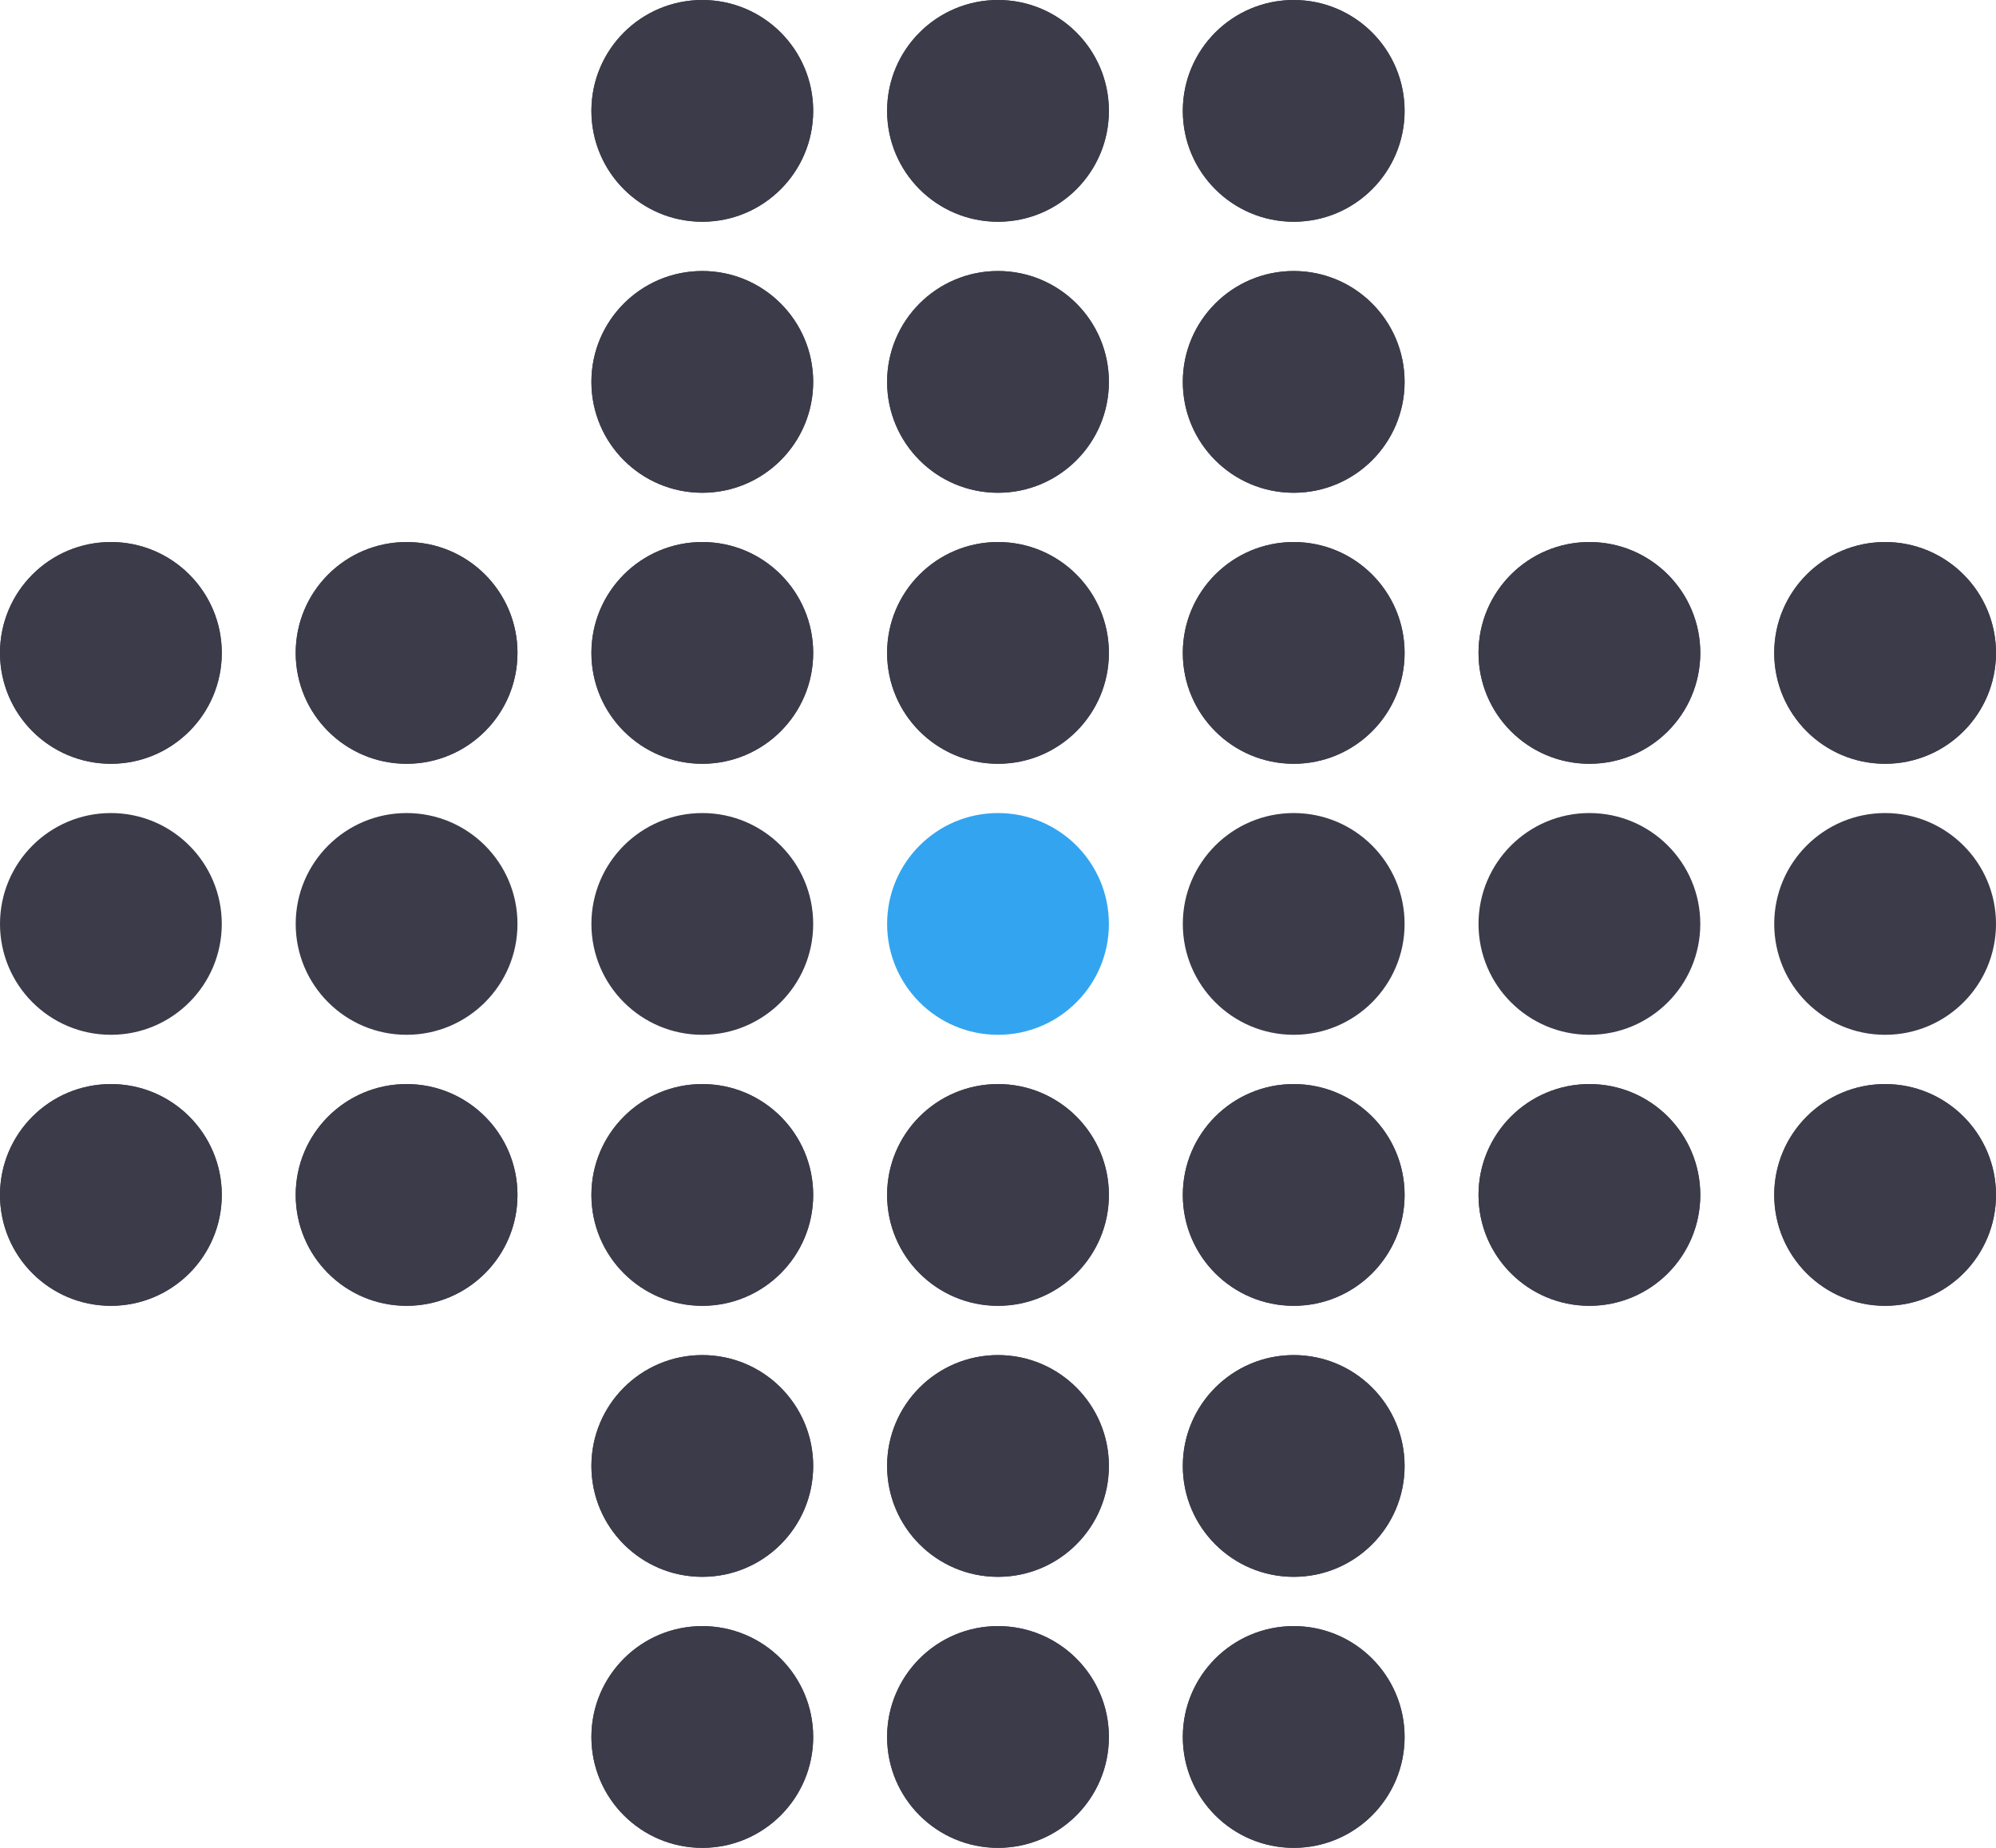 <svg width="81" height="75" viewBox="0 0 81 75" fill="none" xmlns="http://www.w3.org/2000/svg">
<circle cx="28.5" cy="26.5" r="4.5" fill="#3B3B4A"/>
<circle cx="28.5" cy="4.5" r="4.5" fill="#3B3B4A"/>
<circle cx="28.5" cy="59.5" r="4.5" fill="#3B3B4A"/>
<circle cx="28.5" cy="15.5" r="4.5" fill="#3B3B4A"/>
<circle cx="28.5" cy="48.5" r="4.5" fill="#3B3B4A"/>
<circle cx="28.5" cy="70.5" r="4.5" fill="#3B3B4A"/>
<circle cx="40.5" cy="26.5" r="4.5" fill="#3B3B4A"/>
<circle cx="64.5" cy="26.5" r="4.5" fill="#3B3B4A"/>
<circle cx="4.5" cy="26.5" r="4.5" fill="#3B3B4A"/>
<circle cx="40.5" cy="4.5" r="4.5" fill="#3B3B4A"/>
<circle cx="40.5" cy="59.5" r="4.5" fill="#3B3B4A"/>
<circle cx="40.5" cy="15.5" r="4.5" fill="#3B3B4A"/>
<circle cx="40.5" cy="48.5" r="4.5" fill="#3B3B4A"/>
<circle cx="64.5" cy="48.5" r="4.5" fill="#3B3B4A"/>
<circle cx="4.5" cy="48.5" r="4.5" fill="#3B3B4A"/>
<circle cx="40.5" cy="70.5" r="4.5" fill="#3B3B4A"/>
<circle cx="52.5" cy="26.5" r="4.5" fill="#3B3B4A"/>
<circle cx="76.5" cy="26.5" r="4.5" fill="#3B3B4A"/>
<circle cx="16.5" cy="26.5" r="4.5" fill="#3B3B4A"/>
<circle cx="52.5" cy="4.5" r="4.5" fill="#3B3B4A"/>
<circle cx="52.5" cy="59.5" r="4.5" fill="#3B3B4A"/>
<circle cx="52.5" cy="15.5" r="4.5" fill="#3B3B4A"/>
<circle cx="52.5" cy="48.5" r="4.5" fill="#3B3B4A"/>
<circle cx="76.5" cy="48.5" r="4.5" fill="#3B3B4A"/>
<circle cx="16.5" cy="48.5" r="4.5" fill="#3B3B4A"/>
<circle cx="52.5" cy="70.5" r="4.5" fill="#3B3B4A"/>
<circle cx="28.5" cy="26.5" r="4.5" fill="#3B3B4A"/>
<circle cx="28.5" cy="4.5" r="4.5" fill="#3B3B4A"/>
<circle cx="28.5" cy="37.5" r="4.5" fill="#3B3B4A"/>
<circle cx="28.5" cy="59.5" r="4.5" fill="#3B3B4A"/>
<circle cx="28.5" cy="15.5" r="4.5" fill="#3B3B4A"/>
<circle cx="28.5" cy="48.5" r="4.5" fill="#3B3B4A"/>
<circle cx="28.5" cy="70.5" r="4.5" fill="#3B3B4A"/>
<circle cx="40.5" cy="26.5" r="4.5" fill="#3B3B4A"/>
<circle cx="64.5" cy="26.5" r="4.5" fill="#3B3B4A"/>
<circle cx="4.5" cy="26.5" r="4.5" fill="#3B3B4A"/>
<circle cx="40.5" cy="4.5" r="4.5" fill="#3B3B4A"/>
<circle cx="40.5" cy="37.5" r="4.5" fill="#33A5F0"/>
<path d="M69 37.5C69 39.985 66.985 42 64.5 42C62.015 42 60 39.985 60 37.5C60 35.015 62.015 33 64.5 33C66.985 33 69 35.015 69 37.5Z" fill="#3B3B4A"/>
<circle cx="4.5" cy="37.5" r="4.5" fill="#3B3B4A"/>
<circle cx="40.5" cy="59.5" r="4.5" fill="#3B3B4A"/>
<circle cx="40.5" cy="15.5" r="4.5" fill="#3B3B4A"/>
<circle cx="40.5" cy="48.5" r="4.5" fill="#3B3B4A"/>
<circle cx="64.5" cy="48.5" r="4.5" fill="#3B3B4A"/>
<circle cx="4.5" cy="48.5" r="4.5" fill="#3B3B4A"/>
<circle cx="40.5" cy="70.5" r="4.5" fill="#3B3B4A"/>
<circle cx="52.5" cy="26.5" r="4.5" fill="#3B3B4A"/>
<circle cx="76.5" cy="26.5" r="4.5" fill="#3B3B4A"/>
<circle cx="16.5" cy="26.5" r="4.5" fill="#3B3B4A"/>
<circle cx="52.5" cy="4.5" r="4.5" fill="#3B3B4A"/>
<circle cx="52.5" cy="37.5" r="4.5" fill="#3B3B4A"/>
<circle cx="76.5" cy="37.5" r="4.5" fill="#3B3B4A"/>
<circle cx="16.5" cy="37.5" r="4.5" fill="#3B3B4A"/>
<circle cx="52.5" cy="59.5" r="4.5" fill="#3B3B4A"/>
<circle cx="52.5" cy="15.5" r="4.5" fill="#3B3B4A"/>
<circle cx="52.5" cy="48.5" r="4.5" fill="#3B3B4A"/>
<circle cx="76.5" cy="48.5" r="4.5" fill="#3B3B4A"/>
<circle cx="16.5" cy="48.5" r="4.5" fill="#3B3B4A"/>
<circle cx="52.5" cy="70.5" r="4.5" fill="#3B3B4A"/>
</svg>
